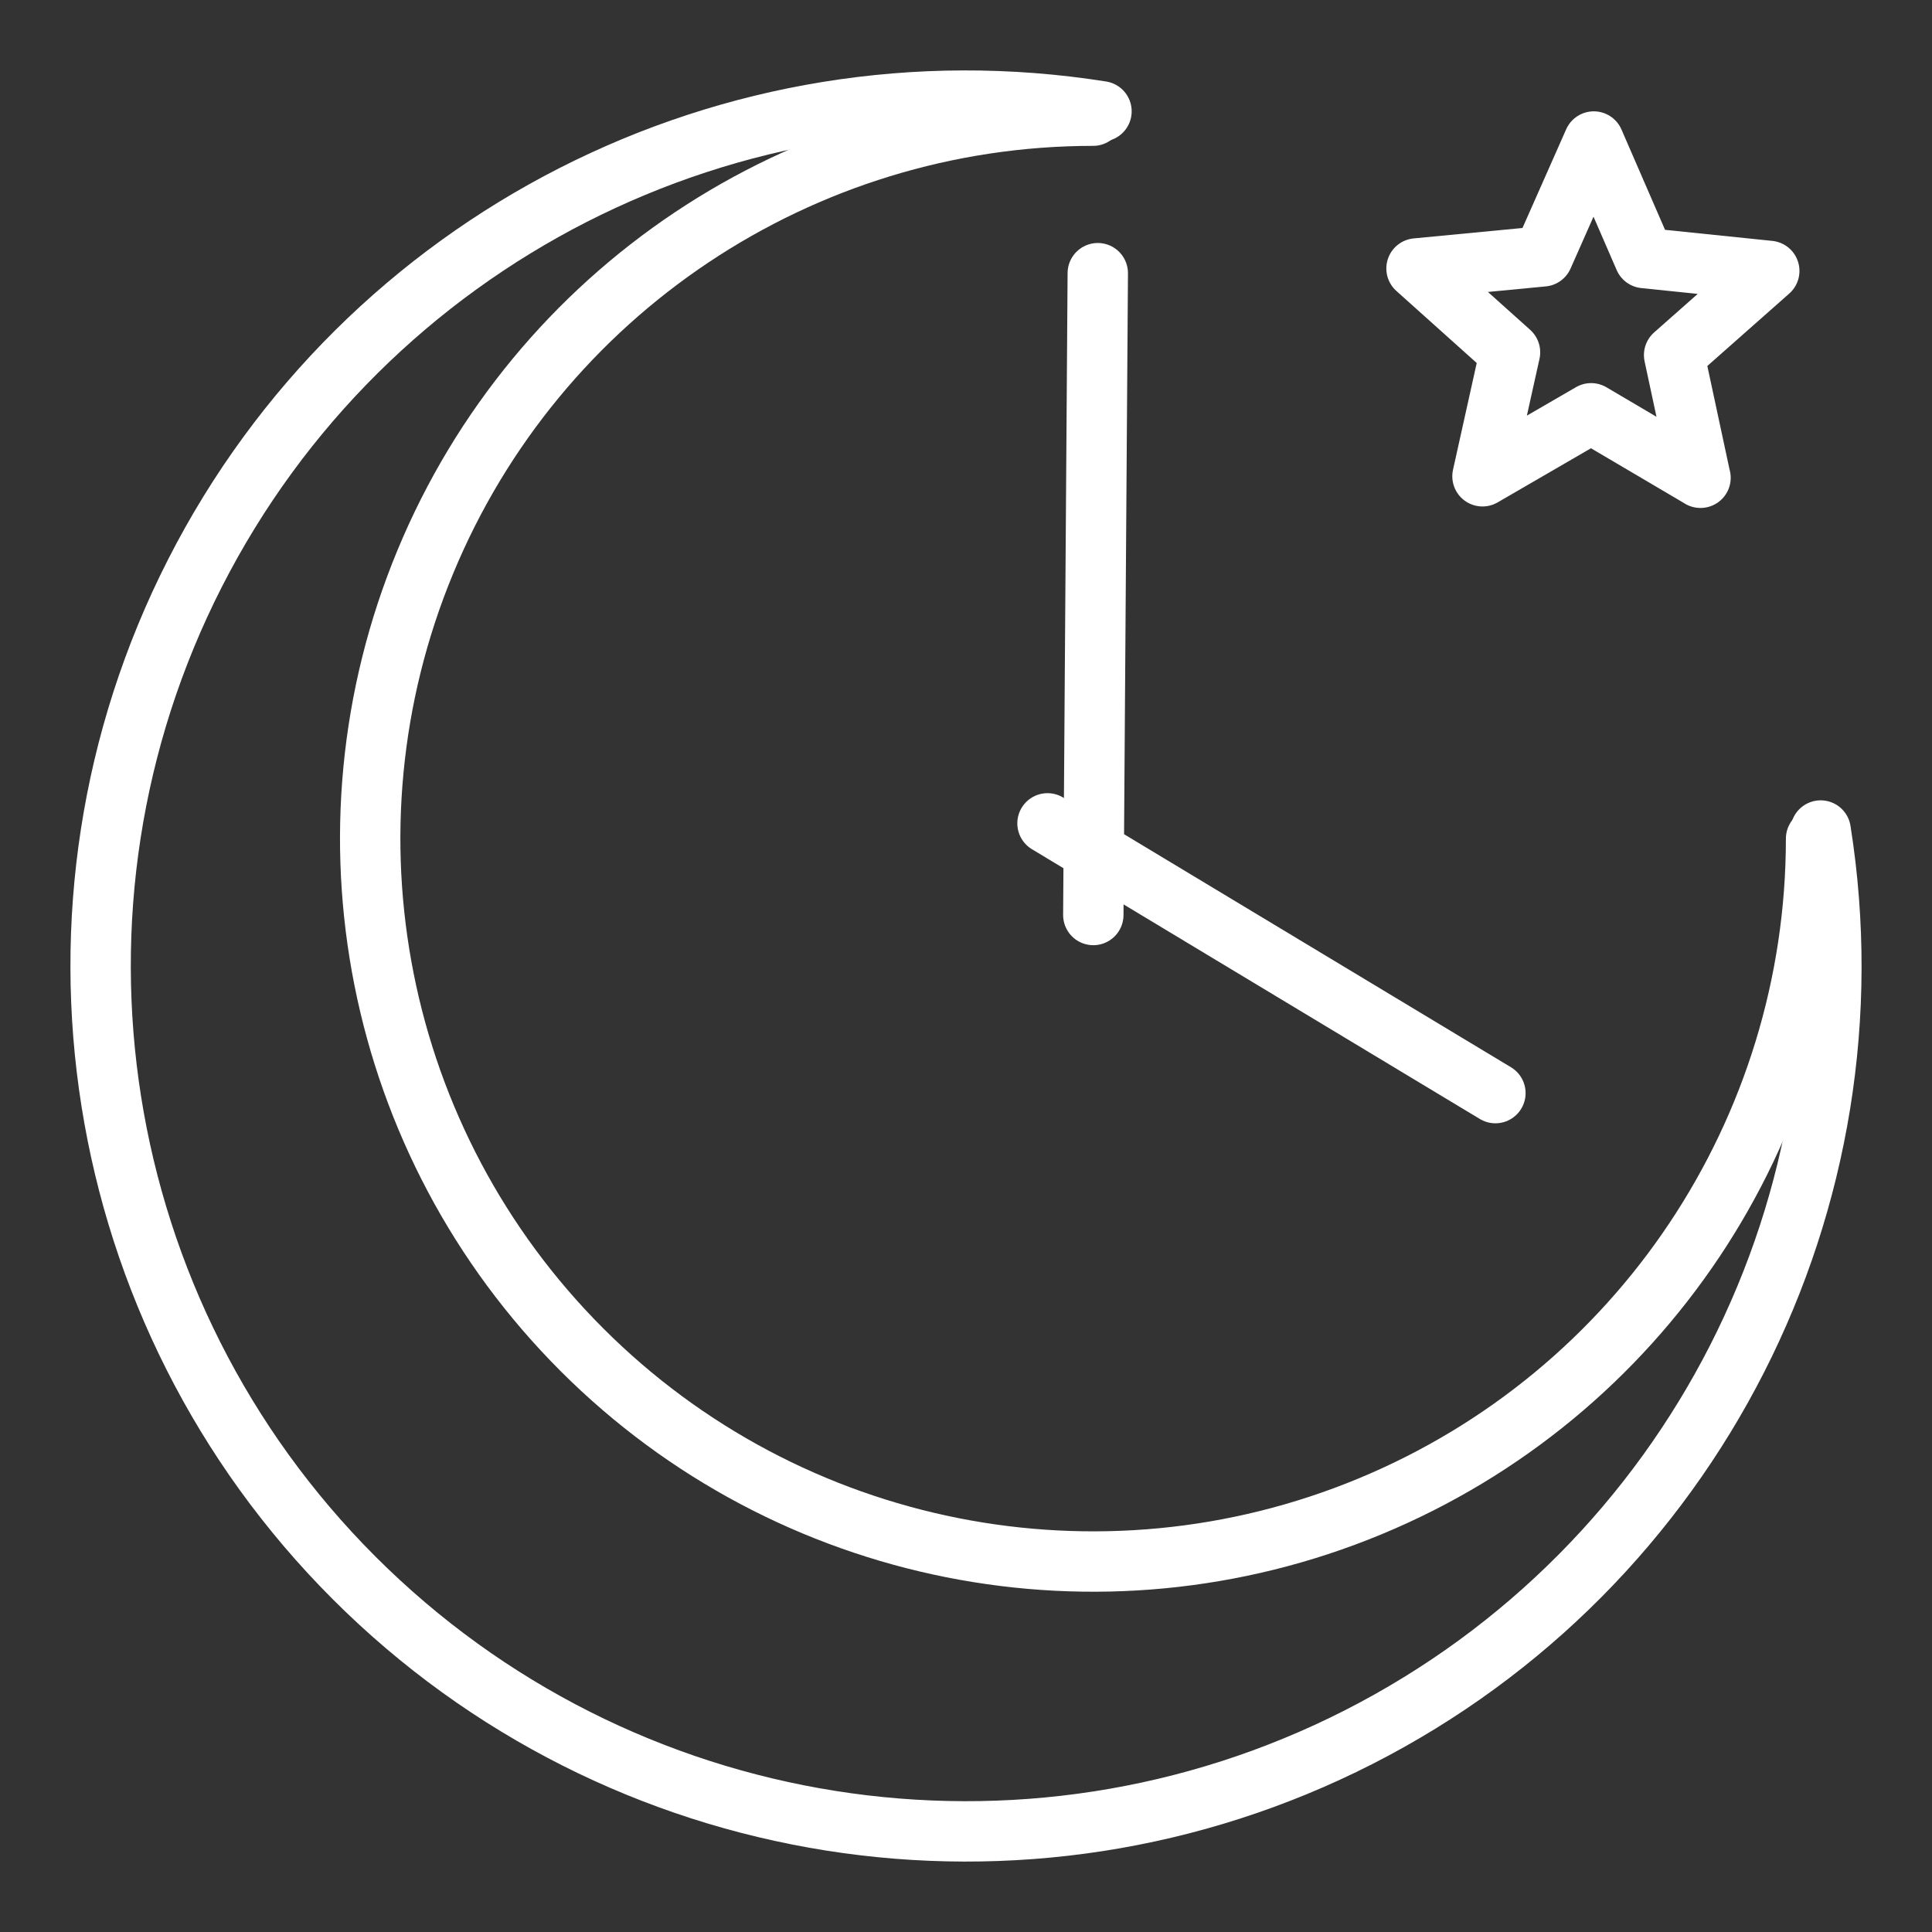 <ns0:svg xmlns:ns0="http://www.w3.org/2000/svg" id="a" viewBox="0 0 48 48" style="stroke-width:1.5px"><ns0:rect x="0" y="0" width="48" height="48" fill="#333333" stroke="none"/><ns0:defs style="stroke-width:1.5px"><ns0:style style="stroke-width:1.5px">.b{fill:none;stroke:#fff;stroke-linecap:round;stroke-linejoin:round;}</ns0:style></ns0:defs><ns0:path class="b" d="M45.12,20.836c0,7.263-4.375,13.812-11.085,16.591-6.712,2.782-14.439,1.246-19.576-3.892-5.138-5.137-6.675-12.864-3.892-19.576C13.346,7.249,19.894,2.873,27.158,2.874" style="stroke-width:1.5px" /><ns0:path class="b" d="M45.234,20.634c1.459,9.2-3.173,18.293-11.473,22.522-8.299,4.229-18.377,2.633-24.963-3.953C2.211,32.617,.615,22.538,4.844,14.24,9.073,5.94,18.166,1.307,27.366,2.766" style="stroke-width:1.5px" /><ns0:path class="b" d="M26.025,20.456l11.128,6.702" style="stroke-width:1.5px" /><ns0:path class="b" d="M27.163,22.733l.111-15.946" style="stroke-width:1.5px" /><ns0:path class="b" d="M42.249,11.87l-2.718-1.602-2.699,1.565,.684-3.08-2.323-2.083,3.141-.301,1.263-2.853,1.257,2.895,3.103,.32-2.364,2.09,.654,3.049Z" style="stroke-width:1.5px" /></ns0:svg>
